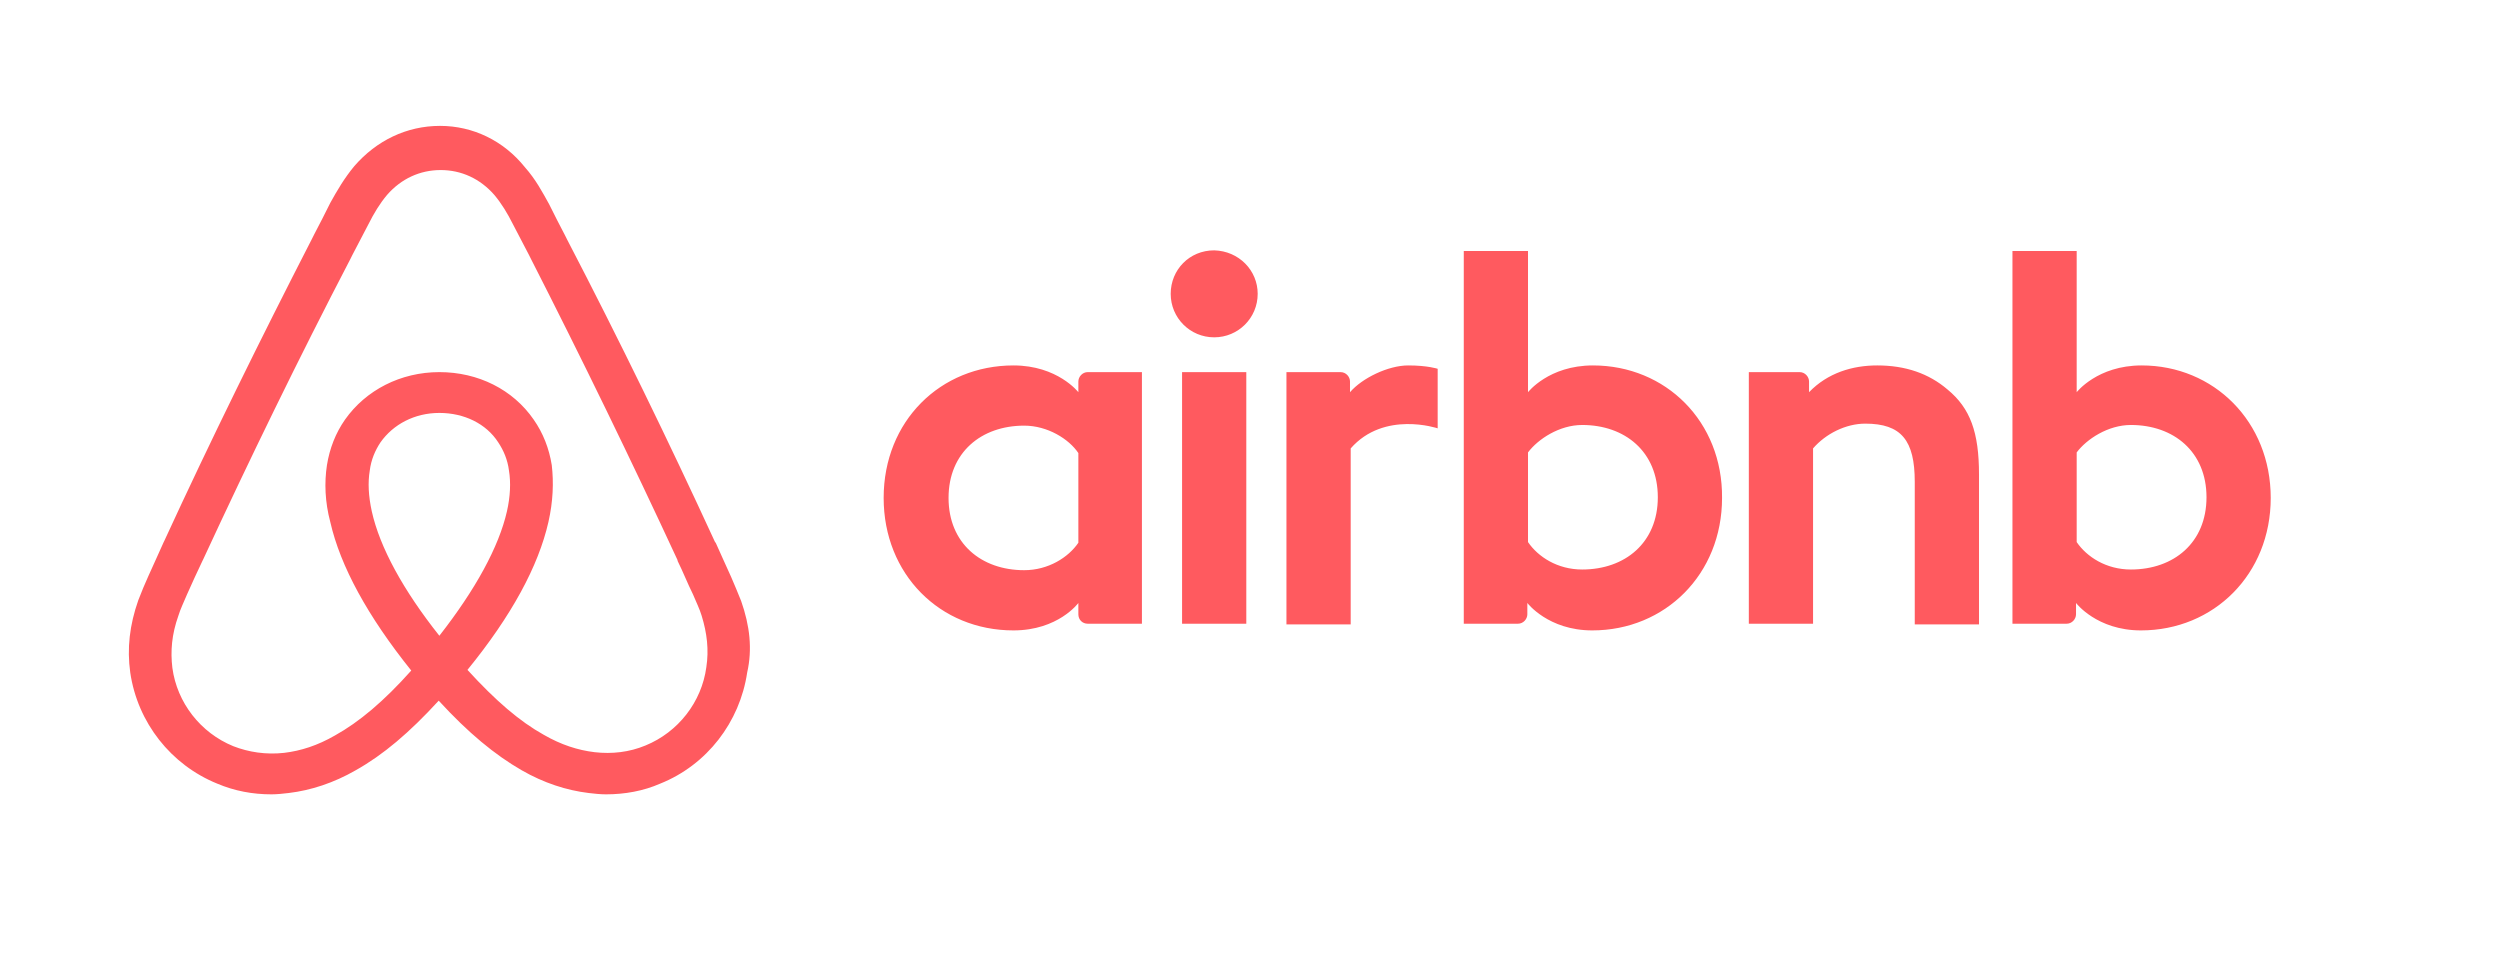 <?xml version="1.0" encoding="utf-8"?>
<!-- Generator: Adobe Illustrator 15.1.0, SVG Export Plug-In . SVG Version: 6.00 Build 0)  -->
<!DOCTYPE svg PUBLIC "-//W3C//DTD SVG 1.1//EN" "http://www.w3.org/Graphics/SVG/1.1/DTD/svg11.dtd">
<svg version="1.1" id="Layer_1" xmlns="http://www.w3.org/2000/svg" xmlns:xlink="http://www.w3.org/1999/xlink" x="0px" y="0px"
	 width="374px" height="145.333px" viewBox="310.5 421.167 374 145.333" enable-background="new 310.5 421.167 374 145.333"
	 xml:space="preserve">
<path fill="#FF5A5F" d="M498.65,465.125c0,3.604-2.904,6.506-6.508,6.506c-3.603,0-6.505-2.902-6.505-6.506
	c0-3.603,2.803-6.505,6.505-6.505C495.848,458.719,498.65,461.622,498.65,465.125z M471.823,478.239c0,0.6,0,1.601,0,1.601
	s-3.103-4.005-9.709-4.005c-10.911,0-19.42,8.309-19.42,19.82c0,11.412,8.409,19.82,19.42,19.82c6.707,0,9.709-4.104,9.709-4.104
	v1.701c0,0.801,0.601,1.402,1.401,1.402h8.108v-37.639c0,0-7.407,0-8.108,0C472.424,476.837,471.823,477.538,471.823,478.239z
	 M471.823,502.362c-1.501,2.203-4.504,4.105-8.108,4.105c-6.407,0-11.312-4.004-11.312-10.813c0-6.807,4.905-10.811,11.312-10.811
	c3.503,0,6.707,2.002,8.108,4.104V502.362z M487.338,476.837h9.609v37.639h-9.609V476.837z M630.883,475.835
	c-6.607,0-9.711,4.005-9.711,4.005v-21.121h-9.609v55.756c0,0,7.408,0,8.109,0c0.801,0,1.4-0.701,1.4-1.402v-1.701l0,0
	c0,0,3.104,4.104,9.709,4.104c10.912,0,19.42-8.408,19.42-19.82C650.201,484.245,641.693,475.835,630.883,475.835z M629.281,506.366
	c-3.705,0-6.607-1.9-8.109-4.104v-13.414c1.502-2.002,4.705-4.104,8.109-4.104c6.406,0,11.311,4.004,11.311,10.811
	S635.688,506.366,629.281,506.366z M606.559,492.153v22.422h-9.611v-21.322c0-6.205-2.002-8.709-7.406-8.709
	c-2.902,0-5.906,1.502-7.809,3.705v26.227h-9.609v-37.639h7.607c0.801,0,1.402,0.701,1.402,1.402v1.601
	c2.803-2.904,6.506-4.005,10.209-4.005c4.205,0,7.709,1.203,10.512,3.605C605.256,482.242,606.559,485.847,606.559,492.153z
	 M548.799,475.835c-6.605,0-9.709,4.005-9.709,4.005v-21.121h-9.609v55.756c0,0,7.408,0,8.107,0c0.801,0,1.402-0.701,1.402-1.402
	v-1.701l0,0c0,0,3.104,4.104,9.709,4.104c10.912,0,19.42-8.408,19.42-19.82C568.219,484.245,559.711,475.835,548.799,475.835z
	 M547.197,506.366c-3.703,0-6.605-1.9-8.107-4.104v-13.414c1.502-2.002,4.705-4.104,8.107-4.104c6.408,0,11.313,4.004,11.313,10.811
	S553.605,506.366,547.197,506.366z M521.172,475.835c2.902,0,4.404,0.502,4.404,0.502v8.908c0,0-8.008-2.704-13.012,3.004v26.326
	h-9.611v-37.738c0,0,7.408,0,8.109,0c0.801,0,1.4,0.701,1.4,1.402v1.601C514.266,477.737,518.17,475.835,521.172,475.835z
	 M421.373,511.071c-0.5-1.201-1.001-2.502-1.501-3.604c-0.801-1.801-1.602-3.504-2.302-5.105l-0.1-0.1
	c-6.907-15.016-14.314-30.231-22.122-45.244l-0.3-0.602c-0.801-1.502-1.602-3.104-2.402-4.705c-1.001-1.803-2.002-3.703-3.604-5.506
	c-3.203-4.004-7.808-6.206-12.712-6.206c-5.005,0-9.509,2.202-12.813,6.006c-1.501,1.801-2.603,3.703-3.604,5.506
	c-0.801,1.602-1.602,3.203-2.402,4.705l-0.3,0.6c-7.708,15.015-15.215,30.23-22.122,45.246l-0.1,0.199
	c-0.701,1.602-1.502,3.303-2.303,5.105c-0.5,1.102-1.001,2.303-1.501,3.604c-1.301,3.703-1.702,7.207-1.201,10.811
	c1.101,7.508,6.106,13.814,13.013,16.617c2.603,1.102,5.305,1.602,8.108,1.602c0.801,0,1.802-0.1,2.603-0.201
	c3.303-0.4,6.707-1.5,10.01-3.402c4.104-2.303,8.008-5.605,12.413-10.41c4.404,4.805,8.408,8.107,12.412,10.41
	c3.304,1.902,6.707,3.002,10.01,3.402c0.801,0.102,1.802,0.201,2.603,0.201c2.803,0,5.605-0.5,8.108-1.602
	c7.007-2.803,11.912-9.209,13.013-16.617C423.074,518.278,422.674,514.776,421.373,511.071z M376.228,516.276
	c-5.405-6.807-8.909-13.213-10.11-18.617c-0.5-2.303-0.601-4.305-0.3-6.107c0.2-1.602,0.801-3.004,1.602-4.206
	c1.902-2.701,5.105-4.405,8.809-4.405s7.007,1.603,8.809,4.405c0.801,1.202,1.401,2.604,1.602,4.206c0.3,1.803,0.2,3.904-0.3,6.107
	C385.136,502.964,381.633,509.37,376.228,516.276z M416.167,520.981c-0.701,5.205-4.204,9.711-9.109,11.713
	c-2.402,1-5.005,1.301-7.607,1c-2.502-0.301-5.005-1.102-7.607-2.602c-3.604-2.004-7.208-5.105-11.412-9.711
	c6.606-8.107,10.61-15.516,12.112-22.121c0.701-3.104,0.801-5.906,0.5-8.51c-0.4-2.502-1.301-4.805-2.703-6.807
	c-3.104-4.504-8.309-7.107-14.114-7.107s-11.011,2.703-14.114,7.107c-1.401,2.002-2.302,4.305-2.703,6.807
	c-0.4,2.604-0.3,5.506,0.5,8.51c1.501,6.605,5.605,14.113,12.112,22.221c-4.104,4.605-7.808,7.709-11.412,9.711
	c-2.603,1.502-5.105,2.303-7.607,2.602c-2.703,0.301-5.306-0.1-7.608-1c-4.905-2.002-8.408-6.508-9.109-11.713
	c-0.3-2.502-0.1-5.004,0.901-7.807c0.3-1.002,0.801-2.002,1.301-3.203c0.701-1.602,1.501-3.305,2.302-5.006l0.1-0.199
	c6.907-14.916,14.314-30.131,22.022-44.945l0.3-0.602c0.801-1.5,1.602-3.101,2.403-4.603c0.801-1.602,1.702-3.104,2.803-4.406
	c2.102-2.402,4.905-3.703,8.008-3.703s5.906,1.301,8.008,3.703c1.101,1.303,2.002,2.805,2.803,4.406
	c0.801,1.502,1.602,3.103,2.402,4.603l0.301,0.602c7.607,14.914,15.015,30.129,21.922,45.045v0.1
	c0.801,1.602,1.501,3.404,2.302,5.006c0.5,1.201,1.001,2.201,1.301,3.203C416.268,515.876,416.568,518.38,416.167,520.981z"/>
</svg>
